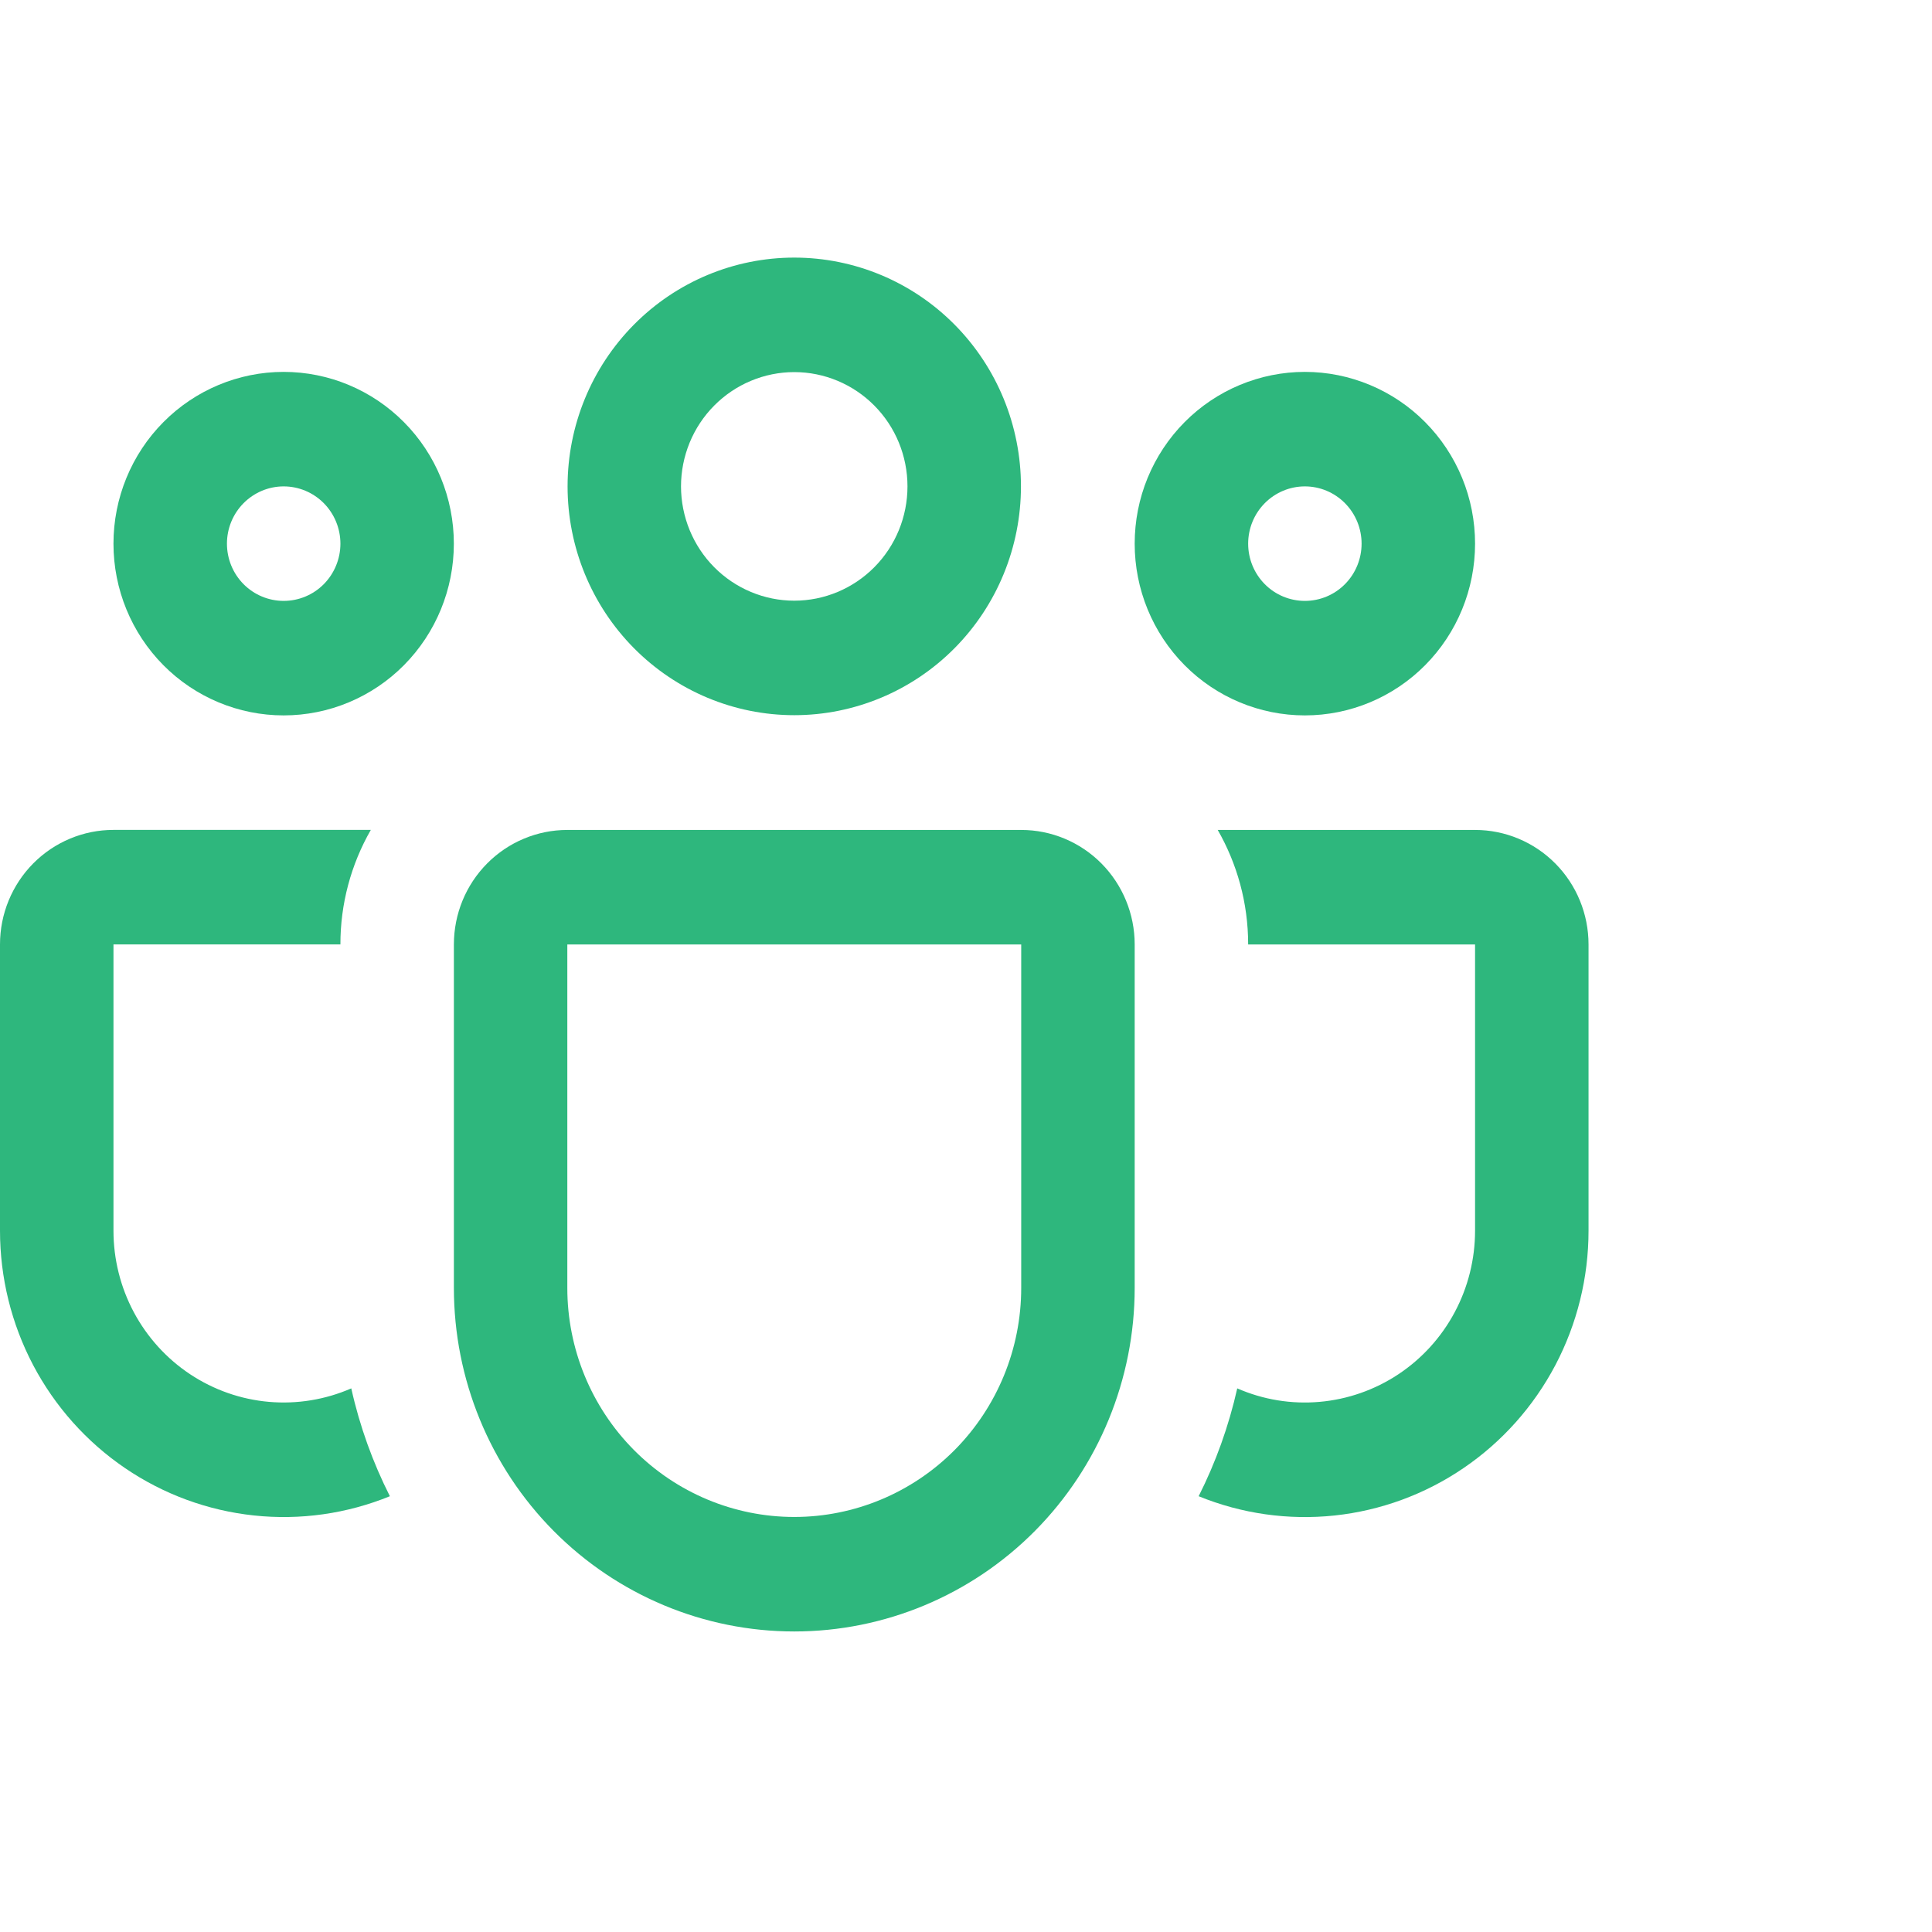 <svg width="45" height="45" viewBox="0 0 45 45" fill="none" xmlns="http://www.w3.org/2000/svg">
<path d="M13.22 11.329C13.22 9.916 13.776 8.56 14.766 7.561C15.756 6.561 17.099 6 18.5 6C19.9 6 21.244 6.561 22.234 7.561C23.224 8.56 23.78 9.916 23.78 11.329C23.78 12.742 23.224 14.098 22.234 15.097C21.244 16.096 19.9 16.658 18.5 16.658C17.099 16.658 15.756 16.096 14.766 15.097C13.776 14.098 13.22 12.742 13.22 11.329V11.329ZM18.5 8.667C18.154 8.667 17.811 8.736 17.491 8.87C17.171 9.003 16.88 9.2 16.635 9.447C16.39 9.694 16.196 9.987 16.063 10.31C15.931 10.633 15.862 10.979 15.862 11.329C15.862 11.678 15.931 12.024 16.063 12.347C16.196 12.67 16.39 12.964 16.635 13.211C16.88 13.458 17.171 13.654 17.491 13.788C17.811 13.922 18.154 13.991 18.5 13.991C19.2 13.991 19.87 13.71 20.365 13.211C20.86 12.712 21.137 12.035 21.137 11.329C21.137 10.623 20.86 9.946 20.365 9.447C19.87 8.948 19.2 8.667 18.5 8.667V8.667Z" fill="#2EB77D"/>
<path d="M26.429 12.663C26.429 12.137 26.531 11.617 26.73 11.132C26.93 10.646 27.222 10.205 27.59 9.834C27.958 9.462 28.395 9.168 28.876 8.967C29.357 8.766 29.872 8.662 30.393 8.662C30.914 8.662 31.429 8.766 31.91 8.967C32.391 9.168 32.828 9.462 33.196 9.834C33.564 10.205 33.856 10.646 34.056 11.132C34.255 11.617 34.357 12.137 34.357 12.663C34.357 13.724 33.94 14.741 33.196 15.492C32.453 16.242 31.444 16.663 30.393 16.663C29.342 16.663 28.333 16.242 27.59 15.492C26.846 14.741 26.429 13.724 26.429 12.663ZM30.393 11.329C30.043 11.329 29.706 11.47 29.459 11.72C29.211 11.97 29.072 12.309 29.072 12.663C29.072 13.016 29.211 13.356 29.459 13.606C29.706 13.856 30.043 13.996 30.393 13.996C30.744 13.996 31.08 13.856 31.327 13.606C31.575 13.356 31.714 13.016 31.714 12.663C31.714 12.309 31.575 11.97 31.327 11.72C31.08 11.47 30.744 11.329 30.393 11.329Z" fill="#2EB77D"/>
<path d="M6.607 8.662C5.556 8.662 4.547 9.084 3.804 9.834C3.06 10.584 2.643 11.602 2.643 12.663C2.643 13.724 3.06 14.741 3.804 15.492C4.547 16.242 5.556 16.663 6.607 16.663C7.659 16.663 8.667 16.242 9.41 15.492C10.154 14.741 10.571 13.724 10.571 12.663C10.571 11.602 10.154 10.584 9.41 9.834C8.667 9.084 7.659 8.662 6.607 8.662ZM5.286 12.663C5.286 12.309 5.425 11.97 5.673 11.72C5.921 11.47 6.257 11.329 6.607 11.329C6.958 11.329 7.294 11.47 7.542 11.72C7.789 11.97 7.929 12.309 7.929 12.663C7.929 13.016 7.789 13.356 7.542 13.606C7.294 13.856 6.958 13.996 6.607 13.996C6.257 13.996 5.921 13.856 5.673 13.606C5.425 13.356 5.286 13.016 5.286 12.663Z" fill="#2EB77D"/>
<path d="M8.637 19.33C8.172 20.141 7.927 21.061 7.929 21.997H2.643V28.665C2.643 29.328 2.806 29.982 3.118 30.566C3.43 31.149 3.881 31.646 4.43 32.01C4.98 32.374 5.61 32.595 6.265 32.652C6.92 32.709 7.579 32.601 8.182 32.338C8.378 33.221 8.684 34.063 9.081 34.85C8.078 35.259 6.991 35.413 5.915 35.298C4.839 35.184 3.808 34.805 2.911 34.194C2.014 33.583 1.28 32.76 0.772 31.796C0.265 30.832 -0 29.757 3.65808e-07 28.665V21.997C3.65808e-07 21.29 0.278 20.612 0.774 20.111C1.27 19.611 1.942 19.33 2.643 19.33H8.637Z" fill="#2EB77D"/>
<path d="M27.919 34.85C28.922 35.259 30.009 35.413 31.085 35.299C32.161 35.184 33.193 34.805 34.089 34.194C34.986 33.584 35.72 32.76 36.228 31.796C36.735 30.832 37 29.757 37 28.665V21.998C37 21.29 36.722 20.612 36.226 20.112C35.73 19.612 35.058 19.331 34.357 19.331H28.363C28.812 20.115 29.072 21.024 29.072 21.998H34.357V28.665C34.357 29.329 34.194 29.982 33.882 30.566C33.57 31.15 33.119 31.646 32.57 32.01C32.02 32.374 31.39 32.595 30.735 32.652C30.08 32.71 29.421 32.602 28.818 32.338C28.619 33.221 28.316 34.063 27.919 34.85Z" fill="#2EB77D"/>
<path d="M13.214 19.331C12.514 19.331 11.841 19.612 11.346 20.112C10.85 20.612 10.572 21.29 10.572 21.998V29.999C10.572 32.121 11.407 34.156 12.894 35.657C14.381 37.157 16.397 38 18.5 38C20.603 38 22.62 37.157 24.107 35.657C25.593 34.156 26.429 32.121 26.429 29.999V21.998C26.429 21.29 26.15 20.612 25.655 20.112C25.159 19.612 24.487 19.331 23.786 19.331H13.214ZM13.214 21.998H23.786V29.999C23.786 31.414 23.229 32.77 22.238 33.771C21.246 34.771 19.902 35.333 18.5 35.333C17.098 35.333 15.754 34.771 14.763 33.771C13.771 32.77 13.214 31.414 13.214 29.999V21.998Z" fill="#2EB77D"/>
</svg>
